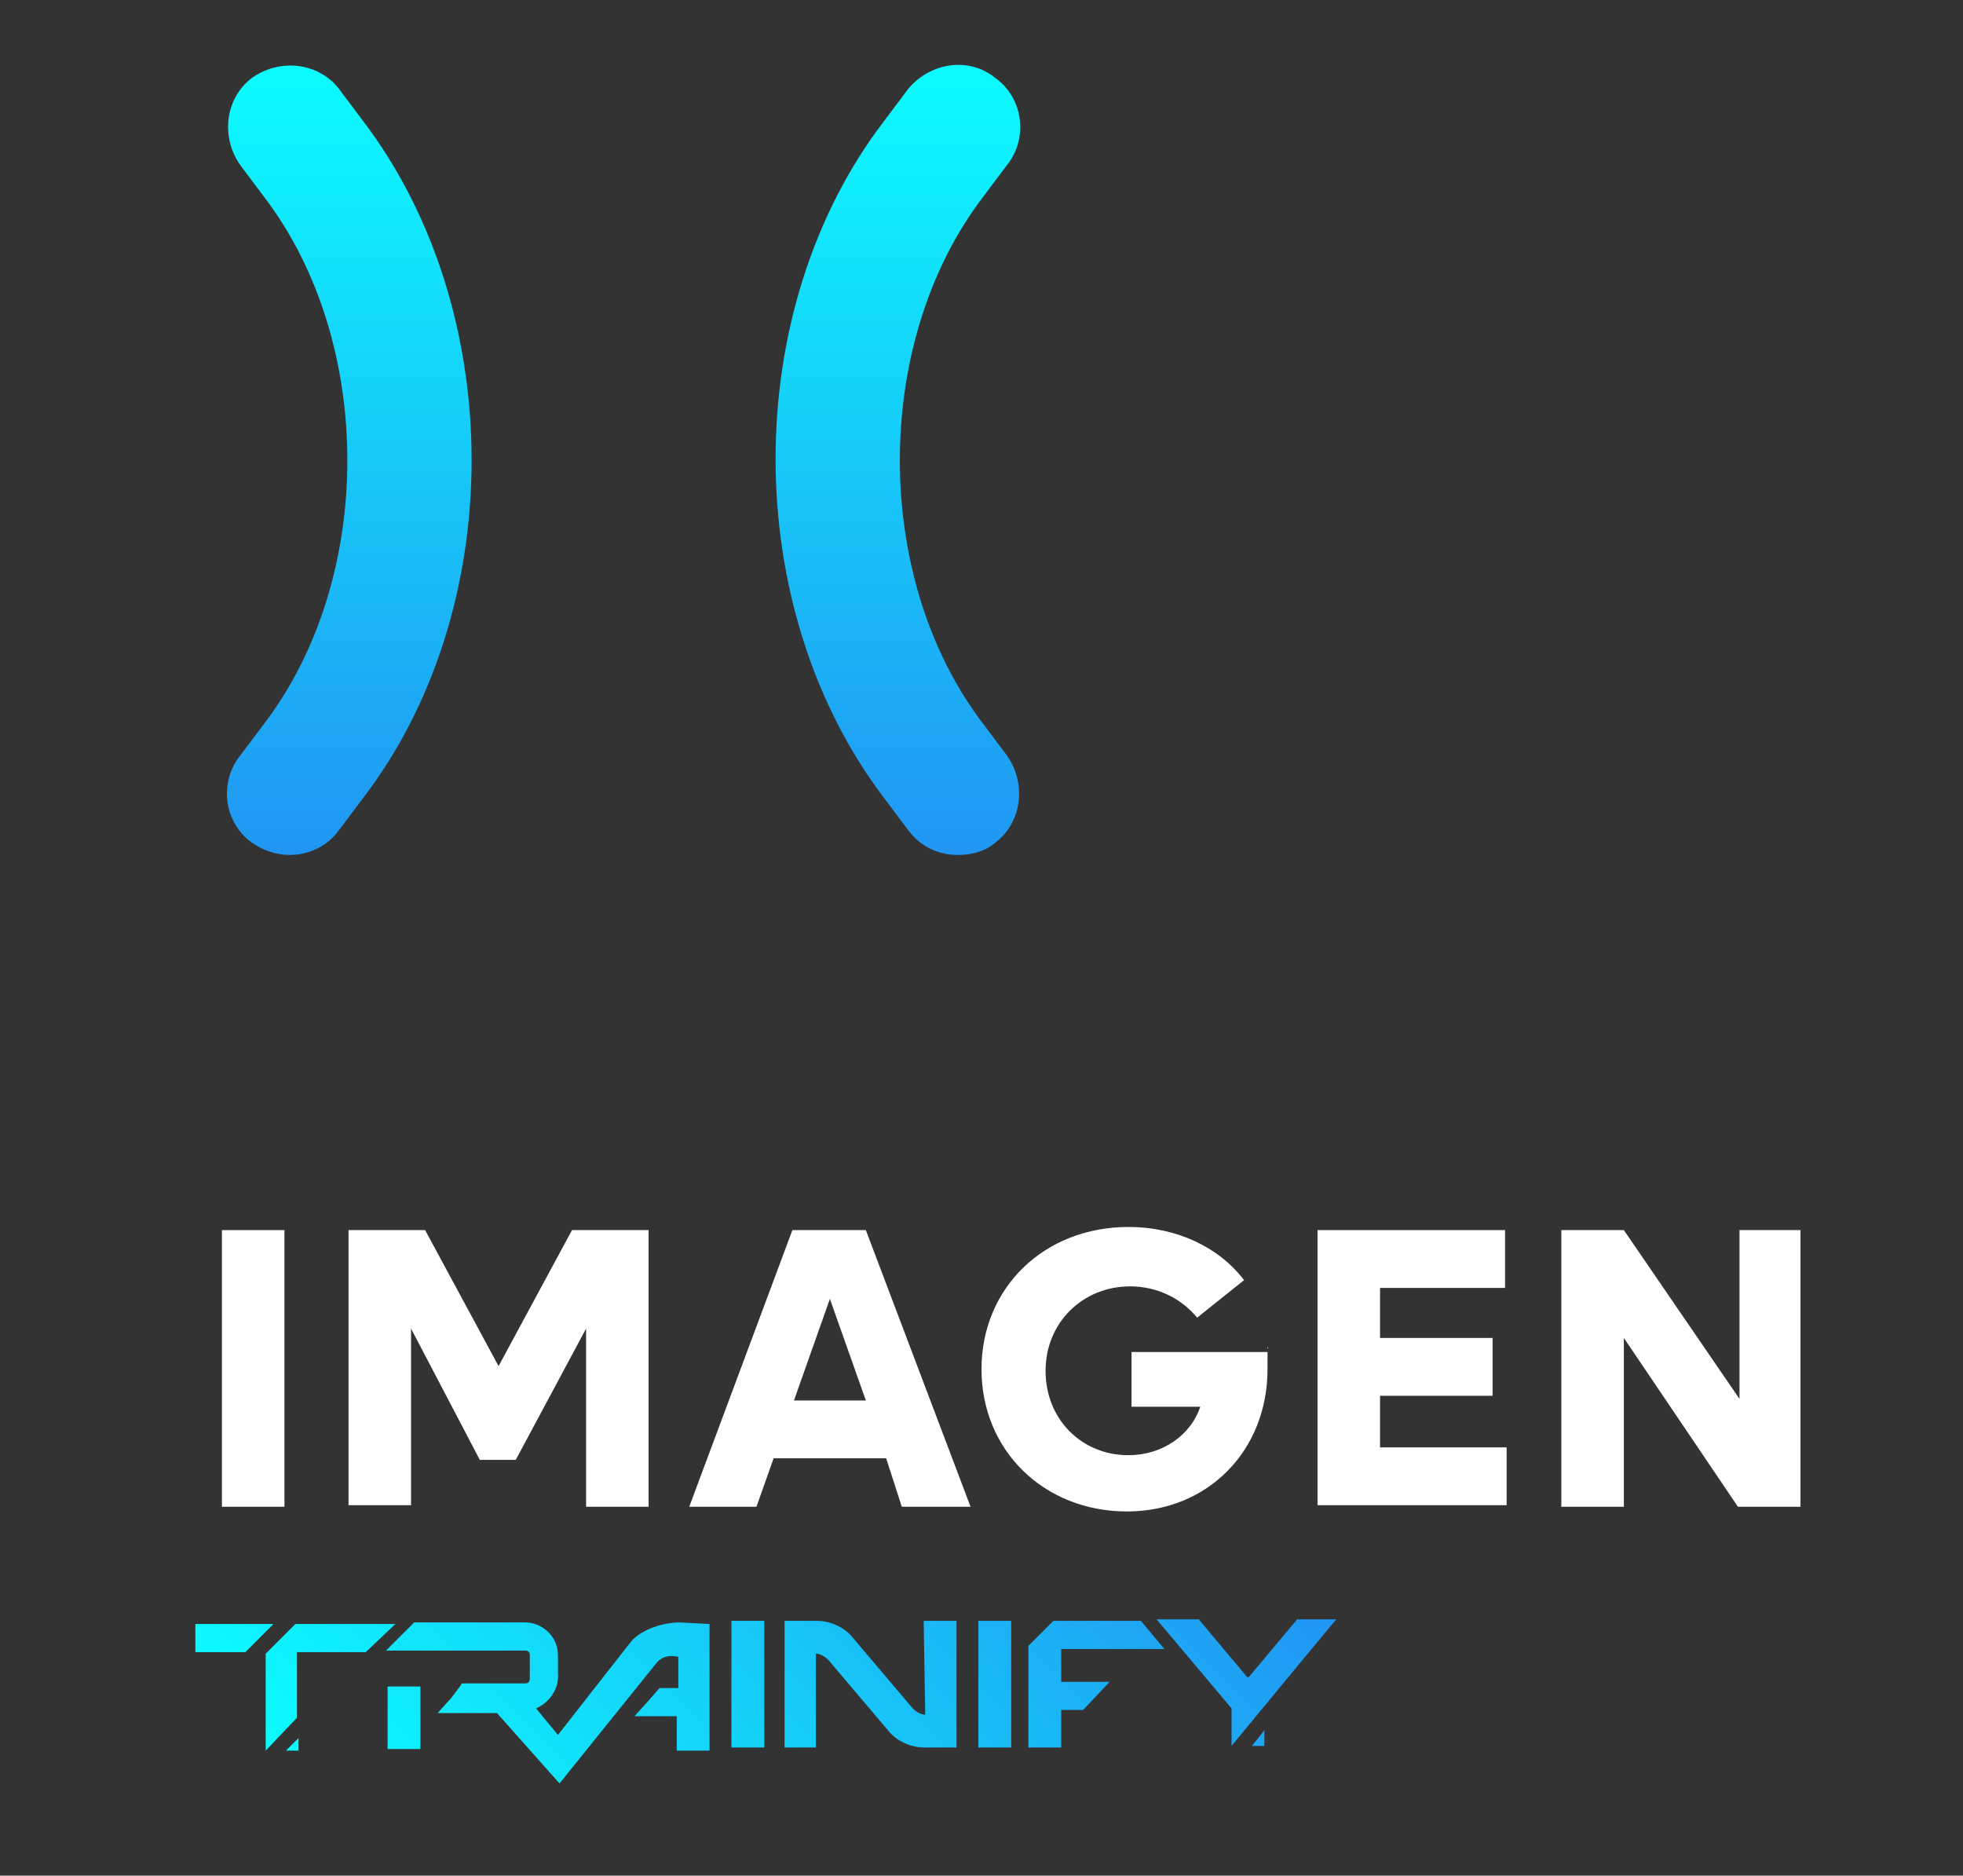 <?xml version="1.0" encoding="UTF-8"?>
<svg data-bbox="12.5 4.151 102.7 109.949" viewBox="0 0 125.6 120" xmlns="http://www.w3.org/2000/svg" data-type="ugc">
    <rect x="0" y="0" width="125.6" height="120" fill="#333333" stroke="none"/>
    <g>
        <path d="M14.2 78.7h4v17.7h-4V78.7z" fill="#ffffff"/>
        <path d="M41.5 78.7v17.7h-4V85L33 93.4h-2.3L26.3 85v11.3h-4V78.7h4.9l4.7 8.7 4.7-8.7h4.9z" fill="#ffffff"/>
        <path d="M56.7 93.3h-7.2l-1.1 3.1h-4.3l6.6-17.7h4.7l6.7 17.7h-4.4l-1-3.1zm-1.3-3.7-2.3-6.5-2.3 6.5h4.6z" fill="#ffffff"/>
        <path d="M81.1 86.2v1.4c0 5.2-3.8 9.1-9 9.1-5.3 0-9.3-3.9-9.3-9.1 0-5.2 4-9.1 9.4-9.1 3.1 0 5.8 1.3 7.4 3.4l-3 2.4c-1-1.2-2.5-2-4.3-2-3 0-5.4 2.3-5.4 5.4s2.3 5.4 5.3 5.4c2.2 0 4-1.3 4.6-3.1h-4.4v-3.5h8.7z" fill="#ffffff"/>
        <path d="M96.4 92.6v3.7H84.3V78.7h12v3.7h-8v3.2h7.2v3.7h-7.2v3.3h8.1z" fill="#ffffff"/>
        <path d="M115.2 78.7v17.7h-4l-7.3-10.8v10.8h-4V78.7h4l7.4 10.8V78.7h3.9z" fill="#ffffff"/>
        <linearGradient gradientTransform="translate(-3.849 -.736)" y2="87.234" x2="71.639" y1="125.634" x1="33.239" gradientUnits="userSpaceOnUse" id="e17392f0-45c9-4b01-856f-9c636400f060">
            <stop offset="0" stop-color="#0cfcfe"/>
            <stop offset="1" stop-color="#2196f3"/>
        </linearGradient>
        <path d="m18.3 112 .8-.8v.8h-.8zm-5.8-8.1v1.8h3.2l1.8-1.8h-5zm34.3 7.9h2.1v-8.1h-2.1v8.1zm-22 .1h2.1v-4h-2.1v4zm34.4-2.2c-.3 0-.6-.2-.8-.4l-3.9-4.6c-.5-.6-1.4-1-2.2-1h-2.1v8.1h2v-6c.3 0 .6.2.8.4l3.9 4.6c.5.6 1.4 1 2.2 1h2.1v-8.1h-2.1l.1 6zm3.4 2.1h2.1v-8.1h-2.1v8.1zm18.3-.1v-1l-.8 1h.8zm2.1-8.1-3.1 3.7h-.1l-3.1-3.7H74l4.8 5.7v2.4l3.3-4 3.4-4.1H83zm-15.1 2.1v-.2h6.6l-1.5-1.8h-5.6l-1.6 1.6v6.5h2.1v-2.4h1.4l1.7-1.8h-3.1v-1.9zm-42.6-1.8h-6.4l-1.9 1.9v6.2l2-2.1v-4.2h4.4l1.9-1.8zm18.2-.1c-1 0-2.4.4-3.1 1.2 0 0-3.3 4.2-4.7 6l-1.4-1.7c.9-.4 1.5-1.3 1.4-2.3v-1.1c0-1.2-1-2.1-2.1-2.1h-7.1l-1.8 1.8h8.9c.2 0 .3.1.3.3v1.5c0 .2-.1.3-.3.3h-4s-.1 0-.1.1l-.6.8-.9 1h3.8l4 4.5 6.2-7.7c.4-.5 1-.5 1.4-.4v2h-1.2l-.7.8-.9 1h2.7v2.2h2.1v-8.1l-1.9-.1z" fill="url(#e17392f0-45c9-4b01-856f-9c636400f060)"/>
        <linearGradient y2="54.737" x2="57.422" y1="4.138" x1="57.422" gradientUnits="userSpaceOnUse" id="a0b5f817-d366-4c2a-aedf-d9a000b4a155">
            <stop offset="0" stop-color="#0cfcfe"/>
            <stop offset="1" stop-color="#2196f3"/>
        </linearGradient>
        <path d="M61.3 54.7c-1.2 0-2.4-.5-3.2-1.6l-1.5-2c-9.3-12.2-9.3-31.3 0-43.4l1.5-2C59.5 4 62 3.6 63.7 5c1.8 1.3 2.1 3.9.7 5.6l-1.5 2c-7.1 9.3-7.1 24.4 0 33.7l1.5 2c1.3 1.8 1 4.3-.7 5.6-.7.6-1.6.8-2.4.8z" fill="url(#a0b5f817-d366-4c2a-aedf-d9a000b4a155)"/>
        <linearGradient y2="54.737" x2="22.352" y1="4.137" x1="22.352" gradientUnits="userSpaceOnUse" id="6169c59a-23db-4d7d-b172-16f00723780e">
            <stop offset="0" stop-color="#0cfcfe"/>
            <stop offset="1" stop-color="#2196f3"/>
        </linearGradient>
        <path d="M18.5 54.7c-.8 0-1.7-.3-2.4-.8-1.8-1.3-2.1-3.9-.7-5.6l1.5-2c7.1-9.3 7.1-24.4 0-33.7l-1.5-2c-1.3-1.8-1-4.3.7-5.6 1.8-1.3 4.3-1 5.6.7l1.5 2c9.3 12.2 9.3 31.3 0 43.4l-1.5 2c-.8 1.1-2 1.6-3.2 1.6z" fill="url(#6169c59a-23db-4d7d-b172-16f00723780e)"/>
    </g>
</svg>
